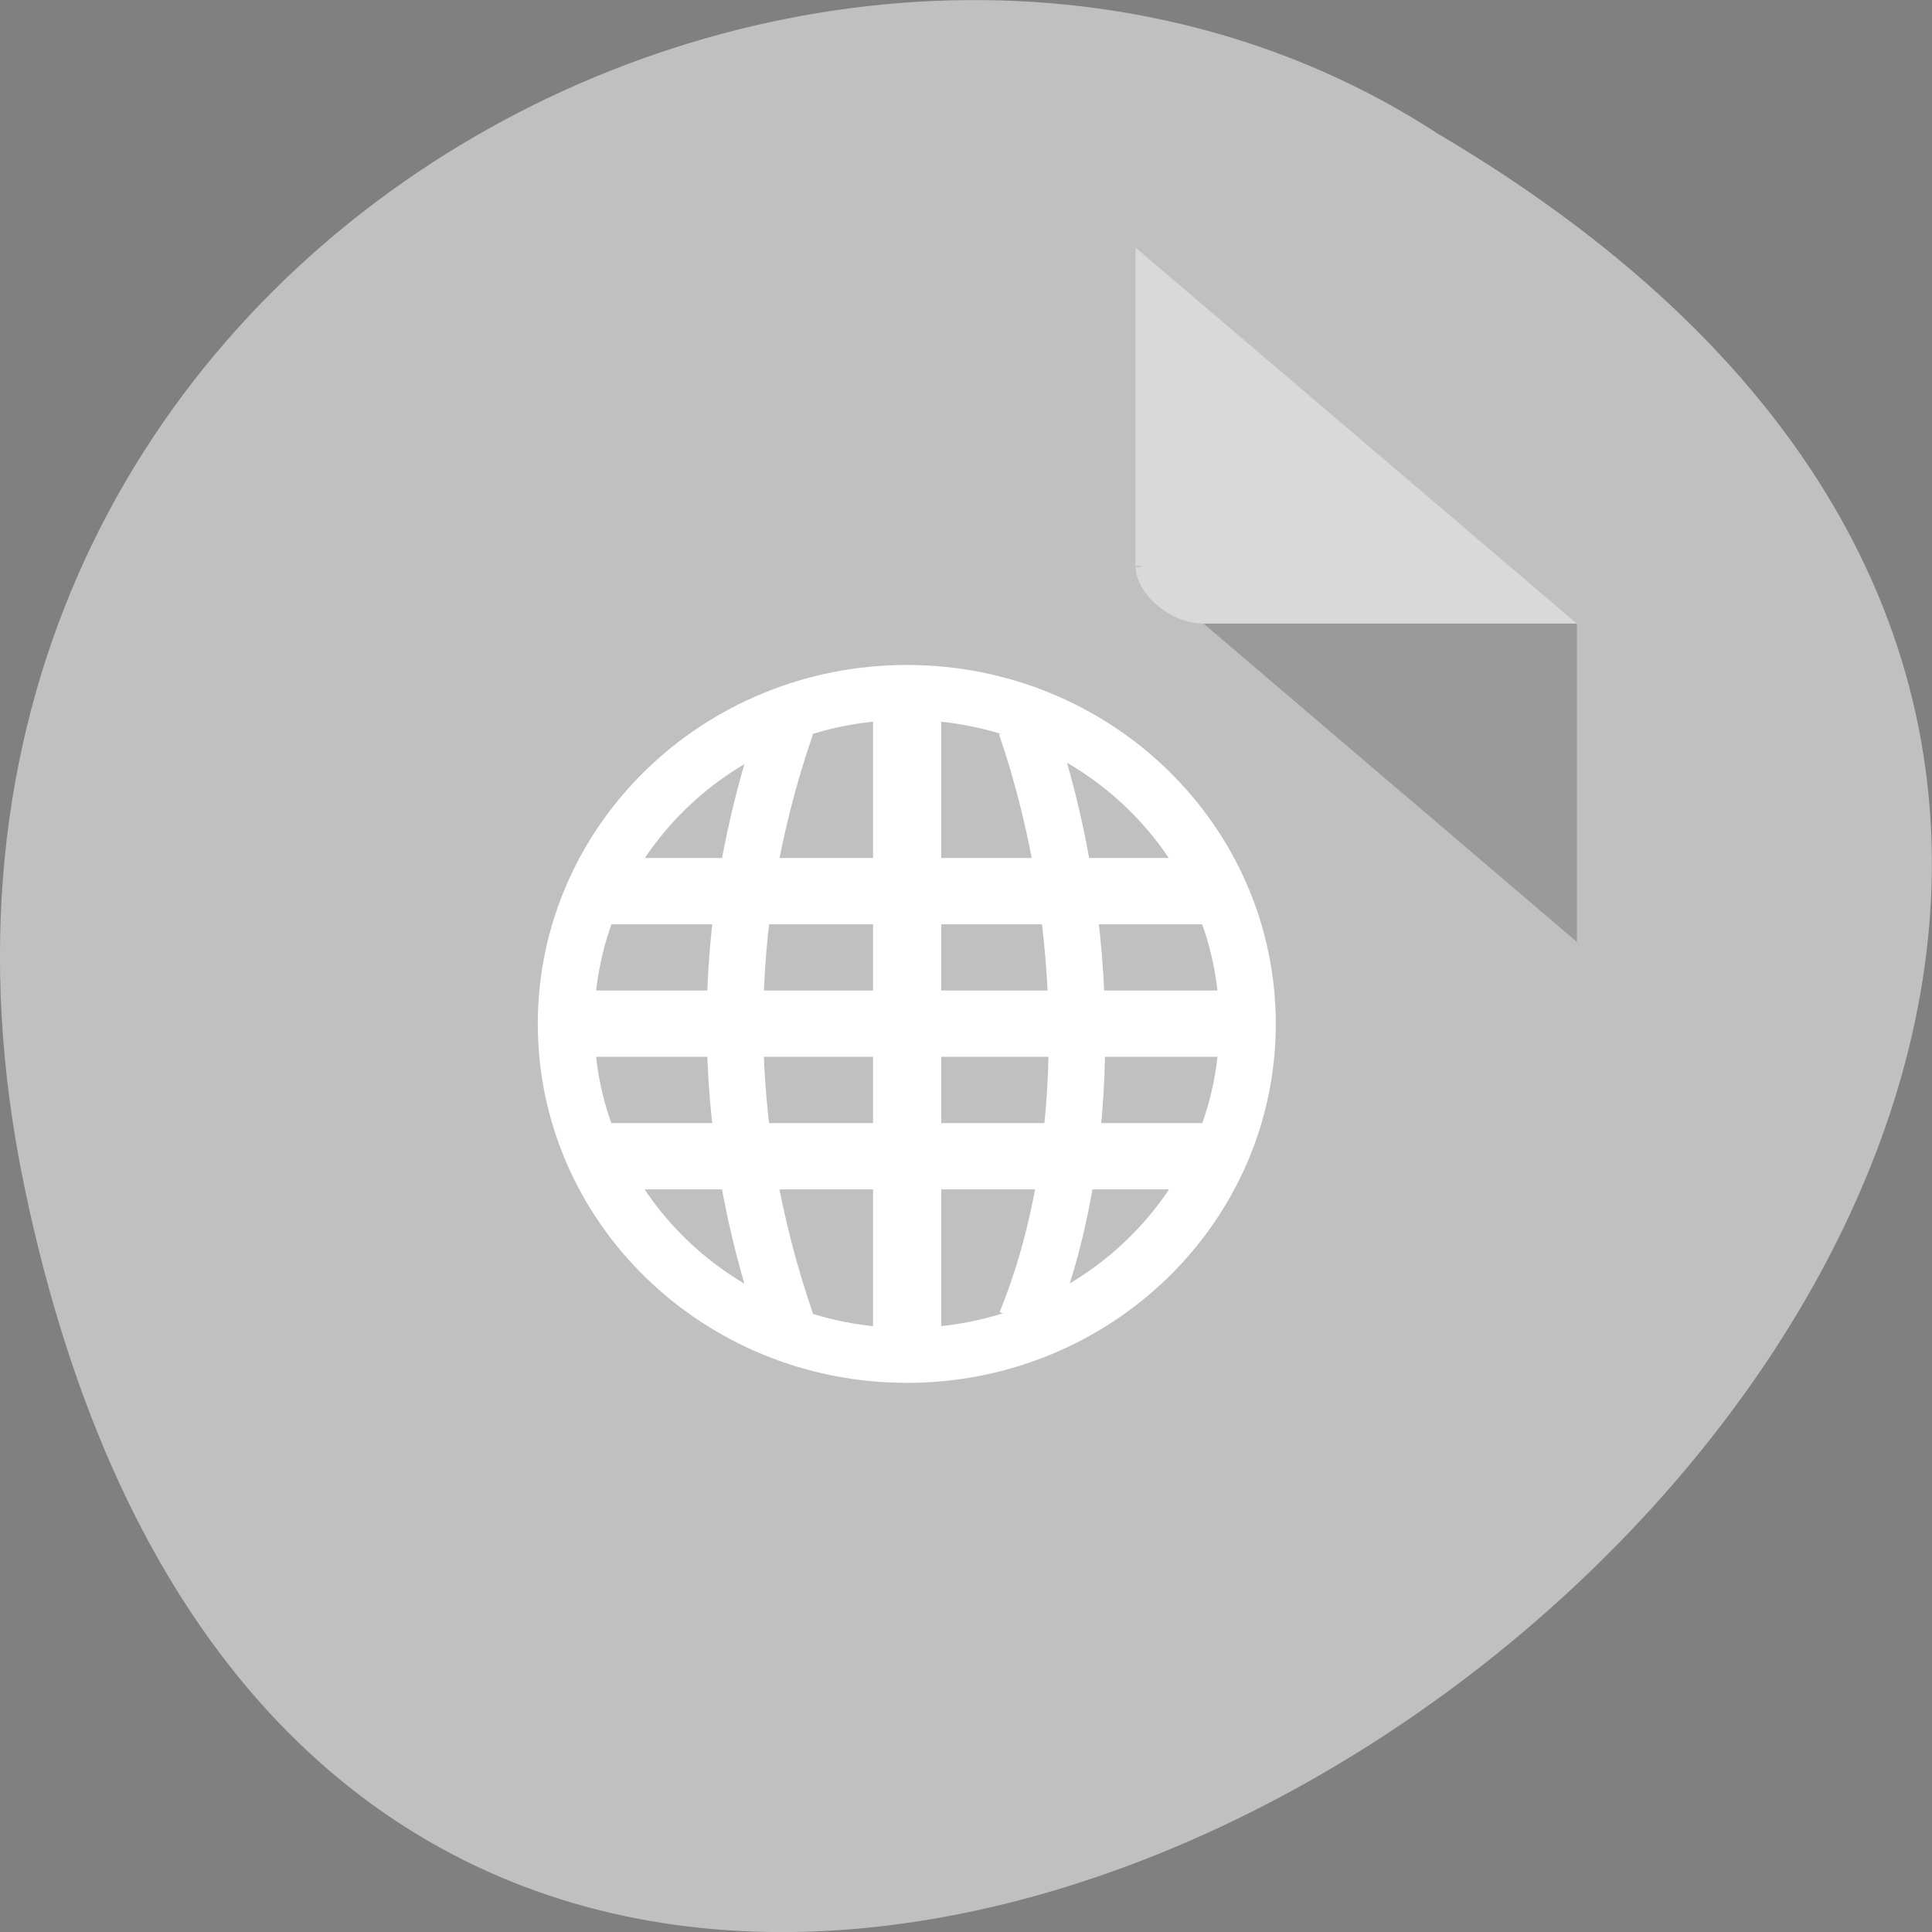 <svg xmlns="http://www.w3.org/2000/svg" viewBox="0 0 32 32"><rect x="0" y="0" width="32" height="32" fill="#808080" stroke="none"/><path d="m 0.406 19.664 c 6.246 29.988 49.23 -2.207 23.41 -17.449 c -10.03 -6.535 -26.625 2.023 -23.41 17.449" fill="#c0c0c0"/><path d="m 18.809 9.371 l 0.035 0.031 l 0.09 -0.031 m 1 0.957 l 6.184 5.273 v -5.273" fill-opacity="0.196"/><g fill="#fff"><path d="m 18.809 4.102 l 7.309 6.227 h -6.184 c -0.547 0 -1.125 -0.492 -1.125 -0.957 v -5.27" fill-opacity="0.392"/><path d="m 9.941 14.211 v 1.098 h 10.168 v -1.098"/><path d="m 9.379 16.406 v 1.098 h 11.293 v -1.098"/><path d="m 9.941 18.602 v 1.098 h 10.168 v -1.098"/><path d="m 14.461 11.465 v 10.977 h 1.129 v -10.977"/></g><g fill="none" stroke="#fff"><g stroke-width="1.657" transform="matrix(0.565 0 0 0.549 1.471 3.783)"><path d="m 20.442 33 c -1.999 -6 -1.999 -12 0 -18"/><path d="m 27.469 33 c 1.999 -5 1.999 -12 0 -18"/></g><path d="m 33.06 27.317 c 0 5.03 -4.074 9.105 -9.1 9.105 c -5.03 0 -9.106 -4.076 -9.106 -9.105 c 0 -5.03 4.074 -9.105 9.106 -9.105 c 5.03 0 9.1 4.076 9.1 9.105" transform="matrix(0.62 0 0 0.603 0.166 0.487)" stroke-linecap="round" stroke-width="1.509"/></g></svg>